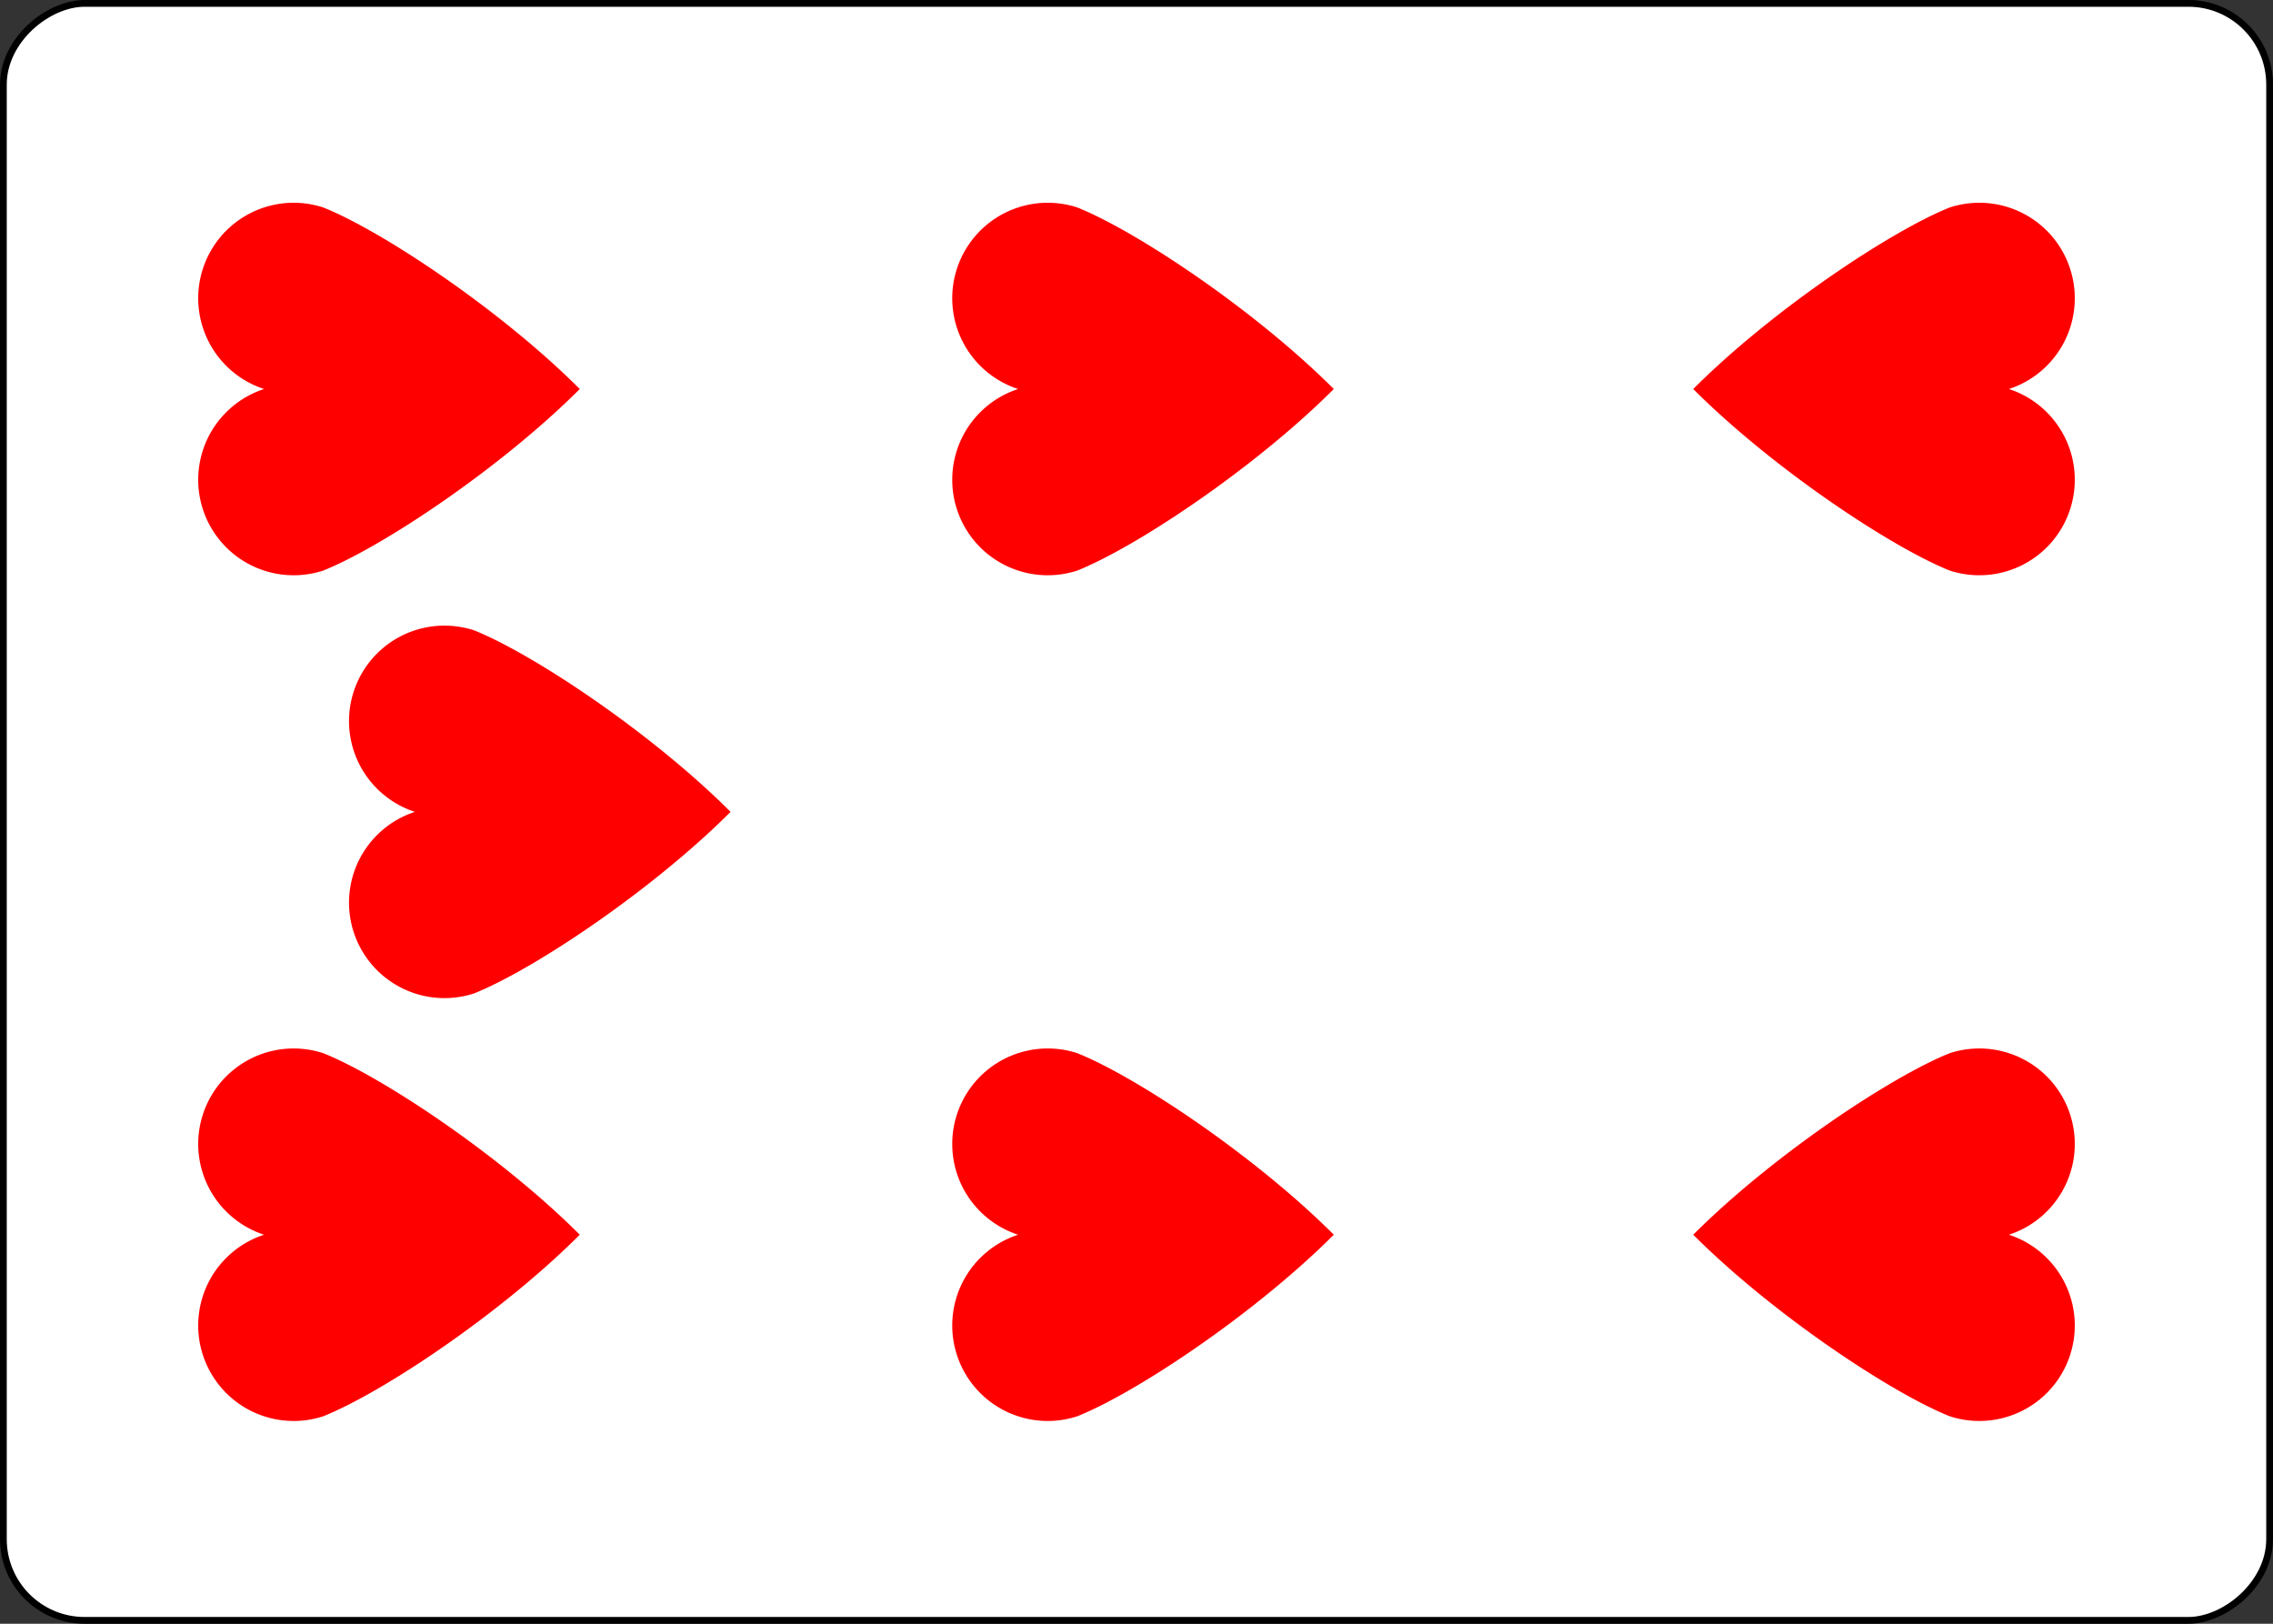 <?xml version="1.0" encoding="UTF-8" standalone="no"?>
<svg
   class="card"
   face="7H"
   height="2.5in"
   preserveAspectRatio="none"
   viewBox="-120 -168 336 240"
   width="3.5in"
   version="1.1"
   id="svg3822"
   sodipodi:docname="7Hr.svg"
   inkscape:version="1.1.2 (b8e25be833, 2022-02-05)"
   xmlns:inkscape="http://www.inkscape.org/namespaces/inkscape"
   xmlns:sodipodi="http://sodipodi.sourceforge.net/DTD/sodipodi-0.dtd"
   xmlns:xlink="http://www.w3.org/1999/xlink"
   xmlns="http://www.w3.org/2000/svg"
   xmlns:svg="http://www.w3.org/2000/svg">
  <rect x="-120" y="-168" width="336" height="240" fill="#333333" stroke="none"/>
  <sodipodi:namedview
     id="namedview3824"
     pagecolor="#ffffff"
     bordercolor="#666666"
     borderopacity="1.0"
     inkscape:pageshadow="2"
     inkscape:pageopacity="0.0"
     inkscape:pagecheckerboard="0"
     inkscape:document-units="in"
     showgrid="false"
     inkscape:zoom="1.4761905"
     inkscape:cx="168.33871"
     inkscape:cy="119.90323"
     inkscape:window-width="1366"
     inkscape:window-height="705"
     inkscape:window-x="-8"
     inkscape:window-y="-8"
     inkscape:window-maximized="1"
     inkscape:current-layer="svg3822" />
  <defs
     id="defs3802">
    <symbol
       id="SH7"
       viewBox="-600 -600 1200 1200"
       preserveAspectRatio="xMinYMid">
      <path
         d="m 0,-300 a 241.919,241.919 0 0 1 460,150 C 400,0 200,300 0,500 -200,300 -400,0 -460,-150 A 241.919,241.919 0 0 1 0,-300 Z"
         fill="#ff0000"
         id="path3799" />
    </symbol>
  </defs>
  <rect
     width="239"
     height="335"
     x="-71.5"
     y="-119.5"
     rx="12"
     ry="12"
     fill="#ffffff"
     stroke="#000000"
     id="rect3804"
     transform="rotate(-90)" />
  <use
     xlink:href="#SH7"
     height="70"
     width="70"
     x="-97.501"
     y="-146.463"
     id="use3806"
     transform="rotate(-90,0,-48)" />
  <use
     xlink:href="#SH7"
     height="70"
     width="70"
     x="27.501"
     y="-146.463"
     id="use3808"
     transform="rotate(-90,0,-48)" />
  <use
     xlink:href="#SH7"
     height="70"
     width="70"
     x="-97.501"
     y="-35"
     id="use3810"
     transform="rotate(-90,0,-48)" />
  <use
     xlink:href="#SH7"
     height="70"
     width="70"
     x="27.501"
     y="-35"
     id="use3812"
     transform="rotate(-90,0,-48)" />
  <use
     xlink:href="#SH7"
     height="70"
     width="70"
     x="-35"
     y="-124.17"
     id="use3814"
     transform="rotate(-90,0,-48)" />
  <g
     transform="rotate(90,48,0)"
     id="g3820">
    <use
       xlink:href="#SH7"
       height="70"
       width="70"
       x="-97.501"
       y="-146.463"
       id="use3816" />
    <use
       xlink:href="#SH7"
       height="70"
       width="70"
       x="27.501"
       y="-146.463"
       id="use3818" />
  </g>
</svg>
